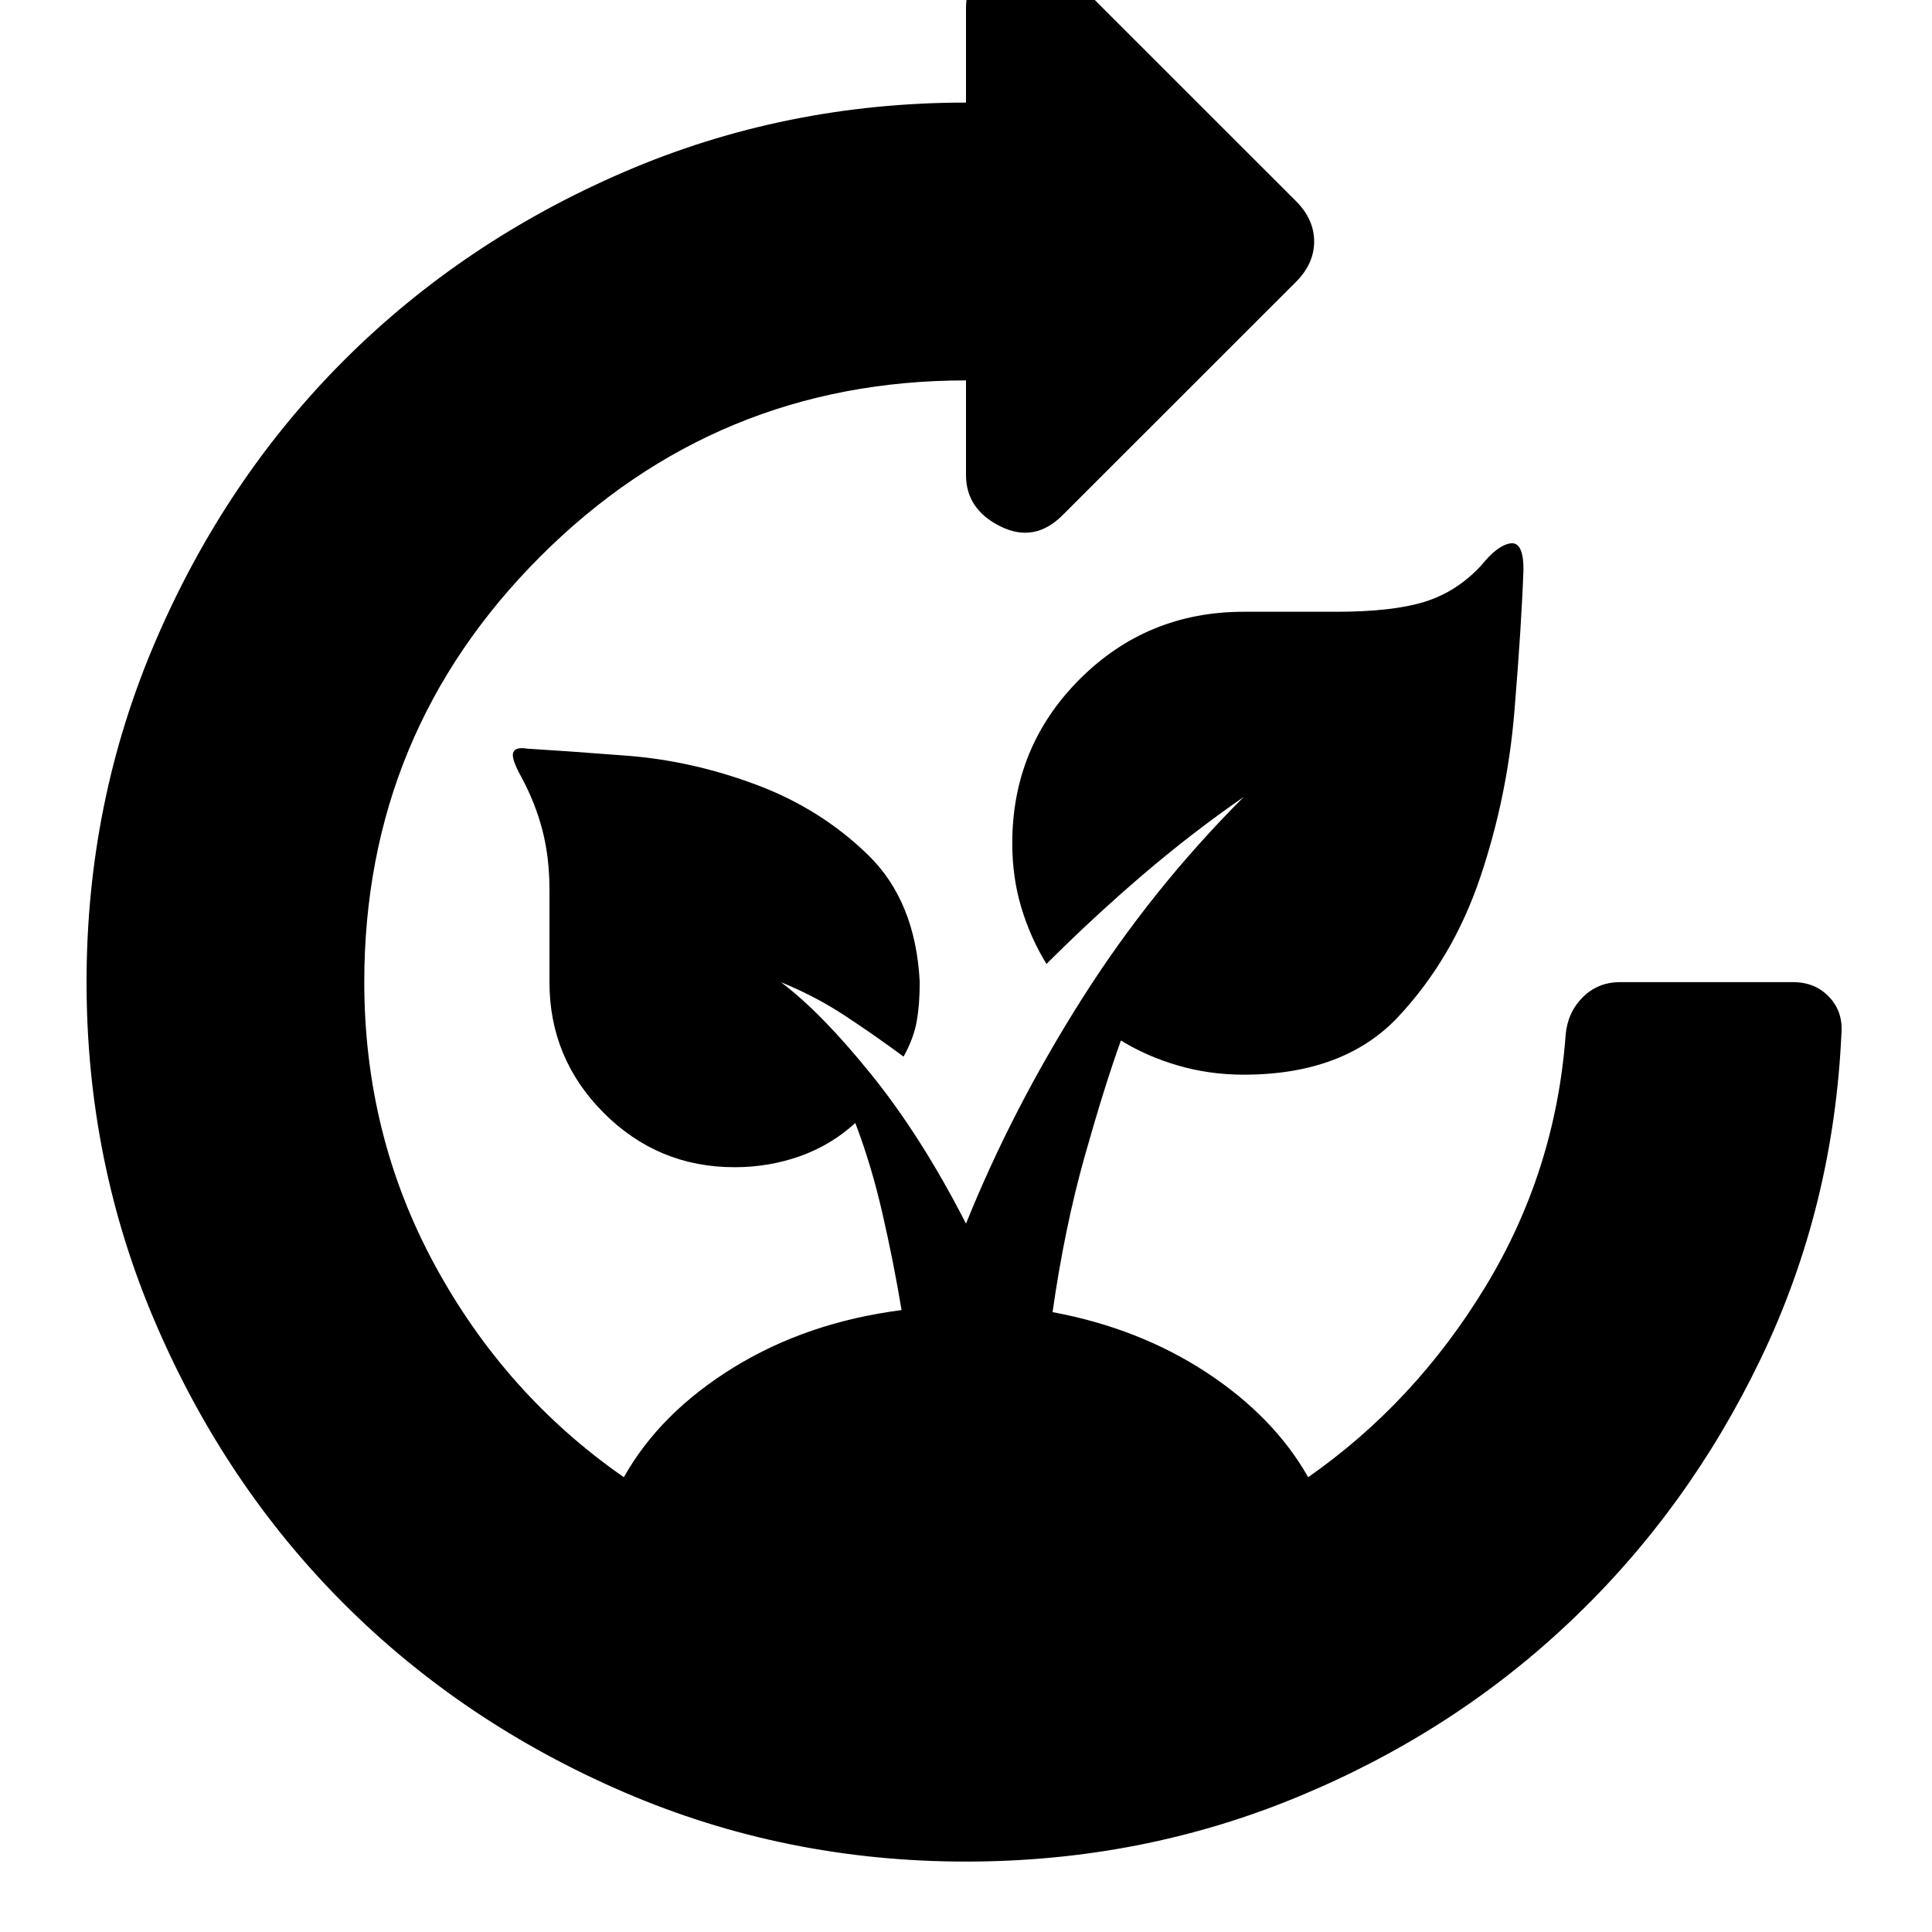 <svg xmlns="http://www.w3.org/2000/svg" height="20" width="20"><path d="M10 19.271Q8.125 19.271 6.458 18.552Q4.792 17.833 3.562 16.604Q2.333 15.375 1.615 13.708Q0.896 12.042 0.896 10.167Q0.896 8.292 1.615 6.625Q2.333 4.958 3.562 3.729Q4.792 2.5 6.458 1.781Q8.125 1.062 10 1.062V0.083Q10 -0.271 10.354 -0.448Q10.708 -0.625 11 -0.333L13.417 2.083Q13.604 2.271 13.604 2.5Q13.604 2.729 13.417 2.917L11 5.333Q10.708 5.625 10.354 5.448Q10 5.271 10 4.917V3.938Q7.417 3.938 5.594 5.76Q3.771 7.583 3.771 10.167Q3.771 11.75 4.5 13.094Q5.229 14.438 6.458 15.292Q6.833 14.625 7.594 14.156Q8.354 13.688 9.333 13.562Q9.25 13.062 9.135 12.562Q9.021 12.062 8.854 11.625Q8.604 11.854 8.281 11.969Q7.958 12.083 7.604 12.083Q6.812 12.083 6.25 11.521Q5.688 10.958 5.688 10.167V9.208Q5.688 8.875 5.615 8.594Q5.542 8.312 5.396 8.042Q5.292 7.854 5.312 7.792Q5.333 7.729 5.458 7.75Q5.812 7.771 6.49 7.823Q7.167 7.875 7.833 8.125Q8.5 8.375 8.99 8.854Q9.479 9.333 9.521 10.167Q9.521 10.396 9.49 10.573Q9.458 10.75 9.354 10.938Q9.042 10.708 8.74 10.51Q8.438 10.312 8.083 10.167Q8.5 10.479 9.021 11.125Q9.542 11.771 10 12.667Q10.479 11.479 11.198 10.344Q11.917 9.208 12.875 8.25Q12.333 8.625 11.823 9.062Q11.312 9.5 10.833 9.979Q10.667 9.708 10.573 9.396Q10.479 9.083 10.479 8.729Q10.479 7.729 11.177 7.031Q11.875 6.333 12.875 6.333H13.833Q14.417 6.333 14.75 6.229Q15.083 6.125 15.333 5.854Q15.5 5.646 15.635 5.625Q15.771 5.604 15.771 5.896Q15.75 6.479 15.677 7.365Q15.604 8.25 15.323 9.083Q15.042 9.917 14.479 10.521Q13.917 11.125 12.875 11.125Q12.521 11.125 12.198 11.031Q11.875 10.938 11.604 10.771Q11.438 11.229 11.229 11.969Q11.021 12.708 10.896 13.583Q11.792 13.75 12.49 14.208Q13.188 14.667 13.542 15.292Q14.646 14.521 15.375 13.323Q16.104 12.125 16.208 10.708Q16.229 10.479 16.385 10.323Q16.542 10.167 16.771 10.167H18.562Q18.792 10.167 18.938 10.323Q19.083 10.479 19.062 10.708Q18.979 12.5 18.229 14.062Q17.479 15.625 16.26 16.781Q15.042 17.938 13.427 18.604Q11.812 19.271 10 19.271Z"/></svg>